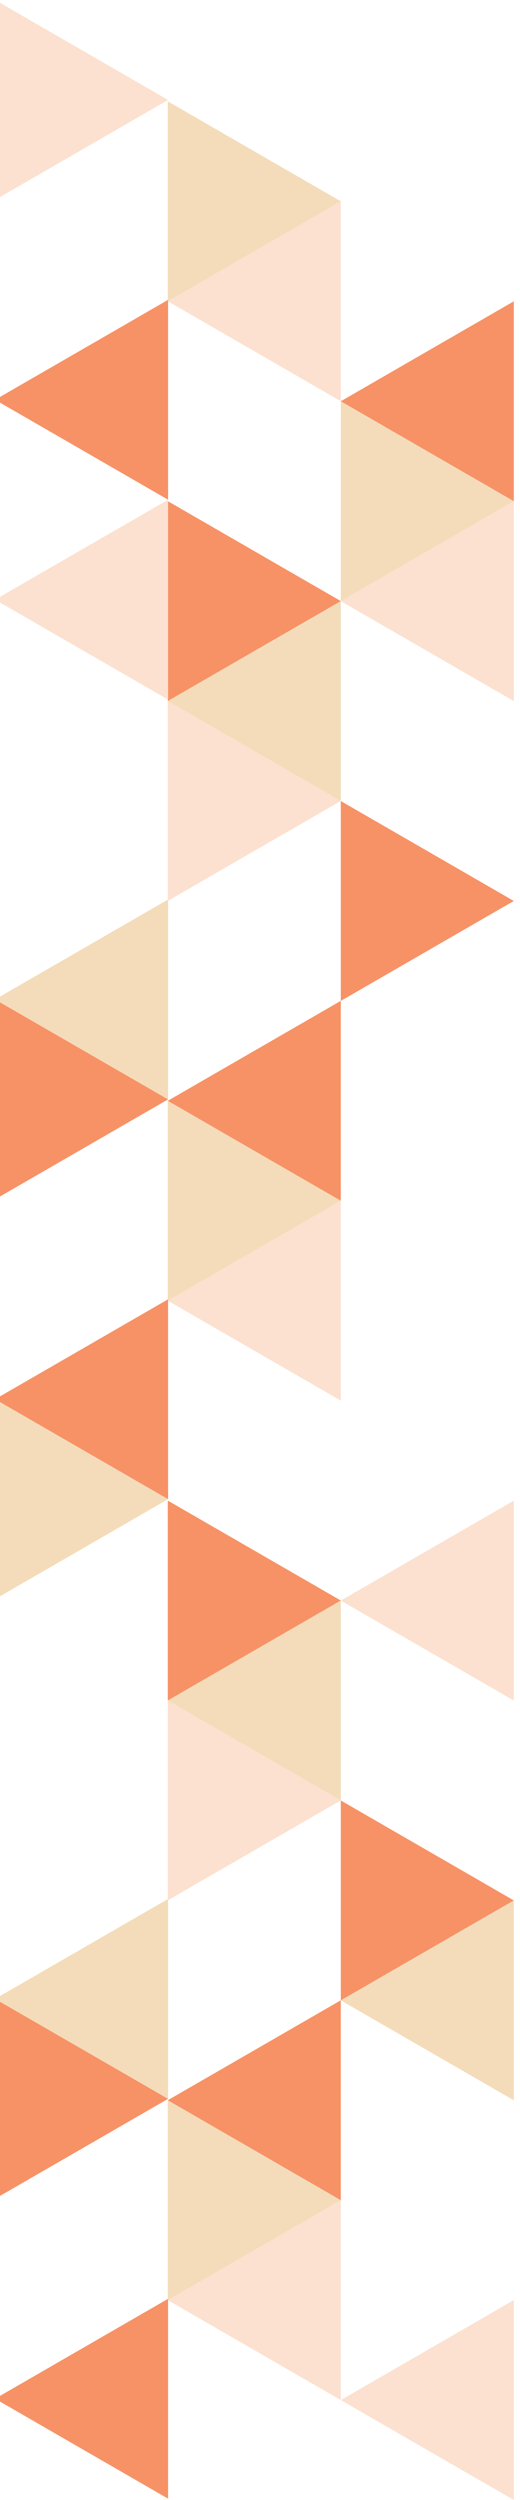 <?xml version="1.0" encoding="utf-8"?>
<!-- Generator: Adobe Illustrator 16.0.0, SVG Export Plug-In . SVG Version: 6.00 Build 0)  -->
<!DOCTYPE svg PUBLIC "-//W3C//DTD SVG 1.1//EN" "http://www.w3.org/Graphics/SVG/1.1/DTD/svg11.dtd">
<svg version="1.1" id="Layer_1" xmlns="http://www.w3.org/2000/svg" xmlns:xlink="http://www.w3.org/1999/xlink" x="0px" y="0px"
	 width="186.88px" height="898px" viewBox="157.179 0 186.429 898" enable-background="new 155.179 0 186.429 898"
	 xml:space="preserve">
<g id="Layer_2">
</g>
<g>
	<polygon fill="#FCE1D0" points="279.428,862.104 217.249,826.201 279.428,790.304 	"/>
	<polygon fill="#F4DCBA" points="217.249,754.402 279.428,790.304 217.249,826.201 	"/>
	<polygon fill="#F79266" points="279.428,790.304 217.249,754.402 279.428,718.504 	"/>
	<polygon fill="#FCE1D0" points="217.249,610.806 279.428,646.704 217.249,682.602 	"/>
	<polygon fill="#F4DCBA" points="279.428,646.704 217.249,610.806 279.428,574.903 	"/>
	<polygon fill="#F79266" points="217.249,539.005 279.428,574.903 217.249,610.806 	"/>
	<polygon fill="#FCE1D0" points="279.428,503.105 217.249,467.206 279.428,431.304 	"/>
	<polygon fill="#F4DCBA" points="217.249,395.405 279.428,431.304 217.249,467.206 	"/>
	<polygon fill="#F79266" points="279.428,431.304 217.249,395.405 279.428,359.504 	"/>
	<polygon fill="#FCE1D0" points="217.249,251.805 279.428,287.707 217.249,323.605 	"/>
	<polygon fill="#F4DCBA" points="279.428,287.707 217.249,251.805 279.428,215.906 	"/>
	<polygon fill="#F79266" points="217.249,180.008 279.428,215.906 217.249,251.805 	"/>
	<polygon fill="#FCE1D0" points="279.428,144.107 217.249,108.209 279.428,72.306 	"/>
	<polygon fill="#F4DCBA" points="217.249,36.404 279.428,72.306 217.249,108.209 	"/>
	<polygon fill="#FCE1D0" points="341.608,898 279.428,862.102 341.608,826.201 	"/>
	<polygon fill="#F4DCBA" points="341.608,754.423 279.428,718.525 341.608,682.629 	"/>
	<polygon fill="#F79266" points="279.428,646.725 341.608,682.629 279.428,718.525 	"/>
	<polyline fill="#FCE1D0" points="341.608,610.828 279.428,574.926 341.608,539.026 	"/>
	<polyline fill="#F79266" points="279.428,359.527 279.428,287.729 341.608,323.627 	"/>
	<polygon fill="#FCE1D0" points="341.608,251.828 279.428,215.927 341.608,180.03 	"/>
	<polygon fill="#F4DCBA" points="279.428,144.132 341.608,180.03 279.428,215.927 	"/>
	<polygon fill="#F79266" points="341.608,180.03 279.428,144.132 341.608,108.229 	"/>
	<polygon fill="#F79266" points="217.359,897.521 155.179,861.621 217.359,825.721 	"/>
	<polygon fill="#F79266" points="155.179,717.998 217.359,753.9 155.179,789.799 	"/>
	<polygon fill="#F4DCBA" points="217.359,753.9 155.179,717.998 217.359,682.1 	"/>
	<polygon fill="#F4DCBA" points="155.179,502.601 217.359,538.499 155.179,574.402 	"/>
	<polygon fill="#F79266" points="217.359,538.499 155.179,502.601 217.359,466.701 	"/>
	<polygon fill="#F79266" points="155.179,359.002 217.359,394.9 155.179,430.801 	"/>
	<polygon fill="#F4DCBA" points="217.359,394.9 155.179,359.002 217.359,323.099 	"/>
	<polyline fill="#FCE1D0" points="155.179,215.401 217.359,179.503 217.359,251.303 	"/>
	<polygon fill="#F79266" points="217.359,179.503 155.179,143.604 217.359,107.703 	"/>
	<polygon fill="#FCE1D0" points="155.179,0 217.359,35.902 155.179,71.805 	"/>
	<polygon fill="#79D8D8" points="300.815,595.254 300.815,595.133 300.692,595.133 	"/>
</g>
<polygon fill="none" stroke="#6F6F6E" stroke-miterlimit="10" points="2295.875,791.626 2288.527,804.354 2281.18,791.626 "/>
</svg>

